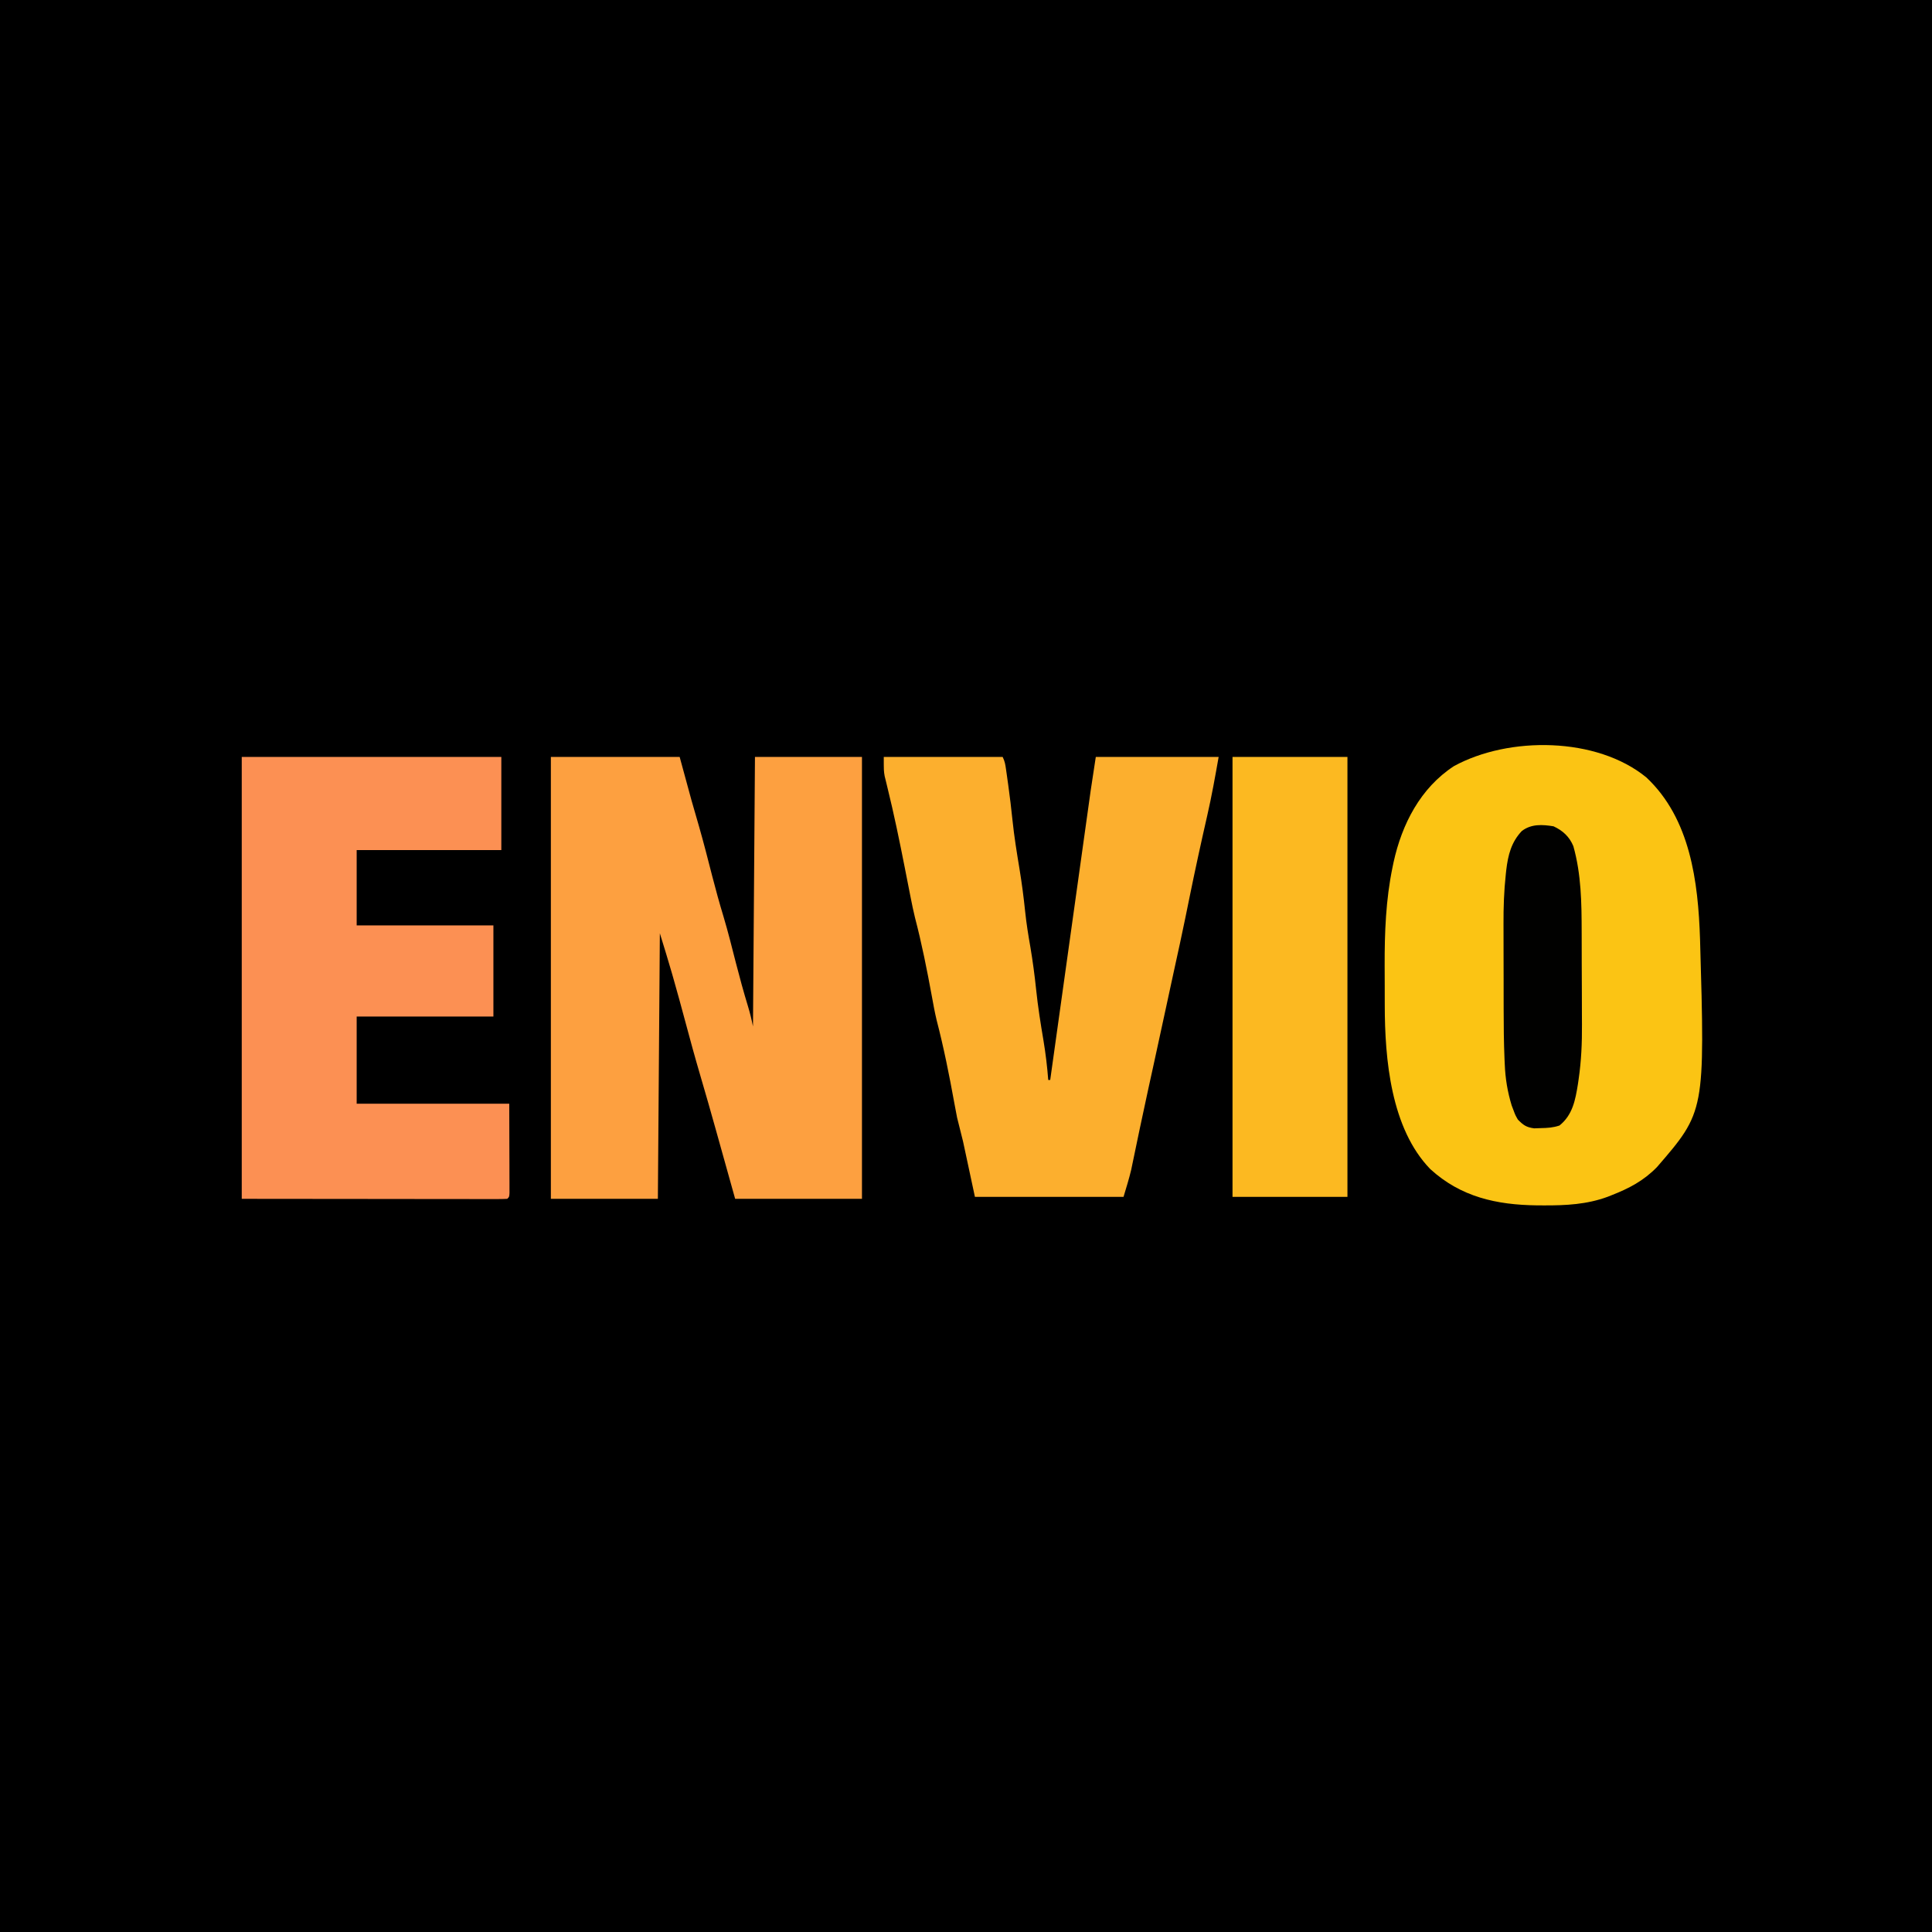 <?xml version="1.0" encoding="UTF-8"?>
<svg version="1.1" xmlns="http://www.w3.org/2000/svg" width="975" height="975">
<path d="M0 0 C321.75 0 643.5 0 975 0 C975 321.75 975 643.5 975 975 C653.25 975 331.5 975 0 975 C0 653.25 0 331.5 0 0 Z " fill="#000000" transform="translate(0,0)"/>
<path d="M0 0 C22.223 20.846 26.129 52.649 27.089 81.607 C29.6 168.587 29.6 168.587 5.336 196.66 C-1.45 203.609 -8.794 207.419 -17.727 210.91 C-18.35 211.157 -18.973 211.403 -19.616 211.657 C-29.946 215.464 -40.626 216.025 -51.539 215.973 C-53.379 215.965 -53.379 215.965 -55.256 215.958 C-75.622 215.696 -93.61 211.757 -109.066 197.637 C-128.96 177.094 -131.989 142.132 -132.02 115.035 C-132.023 113.968 -132.026 112.9 -132.03 111.8 C-132.035 109.555 -132.037 107.309 -132.037 105.064 C-132.039 101.696 -132.057 98.329 -132.076 94.961 C-132.12 78.316 -131.496 61.698 -128.102 45.348 C-127.933 44.528 -127.765 43.709 -127.591 42.865 C-123.37 23.565 -114.008 5.312 -97.102 -5.715 C-69.361 -20.878 -25.015 -20.526 0 0 Z " fill="#FBC414" transform="translate(830.852,392.34)"/>
<path d="M0 0 C21.45 0 42.9 0 65 0 C66.98 7.26 68.96 14.52 71 22 C72.883 28.533 72.883 28.533 74.769 35.064 C77.163 43.425 79.307 51.848 81.465 60.272 C83.206 67.038 85.057 73.747 87.086 80.431 C89.424 88.232 91.383 96.133 93.401 104.022 C95.287 111.357 97.277 118.645 99.49 125.889 C100.519 129.267 101.304 132.52 102 136 C102.33 91.12 102.66 46.24 103 0 C120.82 0 138.64 0 157 0 C157 73.59 157 147.18 157 223 C135.88 223 114.76 223 93 223 C85.812 197.33 85.812 197.33 83.252 188.135 C80.731 179.092 78.152 170.068 75.5 161.062 C72.712 151.587 70.108 142.071 67.561 132.529 C65.7 125.565 63.792 118.618 61.812 111.688 C61.587 110.895 61.361 110.103 61.129 109.286 C59.176 102.493 57.08 95.759 55 89 C54.67 133.22 54.34 177.44 54 223 C36.18 223 18.36 223 0 223 C0 149.41 0 75.82 0 0 Z " fill="#FDA040" transform="translate(278,382)"/>
<path d="M0 0 C43.23 0 86.46 0 131 0 C131 15.51 131 31.02 131 47 C106.91 47 82.82 47 58 47 C58 59.54 58 72.08 58 85 C80.77 85 103.54 85 127 85 C127 100.18 127 115.36 127 131 C104.23 131 81.46 131 58 131 C58 145.52 58 160.04 58 175 C83.41 175 108.82 175 135 175 C135.031 186.602 135.031 186.602 135.062 198.438 C135.072 200.882 135.081 203.327 135.09 205.845 C135.093 207.771 135.096 209.696 135.098 211.621 C135.103 212.631 135.108 213.64 135.113 214.681 C135.113 216.112 135.113 216.112 135.114 217.572 C135.116 218.405 135.118 219.237 135.12 220.095 C135 222 135 222 134 223 C132.266 223.096 130.529 223.122 128.793 223.12 C127.103 223.122 127.103 223.122 125.379 223.124 C124.127 223.121 122.875 223.117 121.586 223.114 C120.244 223.113 118.902 223.113 117.56 223.114 C113.955 223.114 110.35 223.108 106.745 223.101 C103.367 223.096 99.989 223.095 96.61 223.095 C86.719 223.089 76.828 223.075 66.938 223.062 C44.848 223.042 22.759 223.021 0 223 C0 149.41 0 75.82 0 0 Z " fill="#FC9053" transform="translate(122,382)"/>
<path d="M0 0 C19.8 0 39.6 0 60 0 C61.076 2.152 61.344 3.78 61.684 6.156 C61.805 7.004 61.927 7.852 62.052 8.726 C62.18 9.641 62.307 10.557 62.438 11.5 C62.572 12.449 62.706 13.398 62.844 14.376 C63.648 20.159 64.341 25.943 64.938 31.75 C65.802 40.134 67.16 48.418 68.534 56.732 C69.691 63.813 70.618 70.88 71.352 78.016 C71.979 84.065 72.943 90.015 74 96 C75.182 103.066 76.139 110.124 76.875 117.25 C77.774 125.909 79.137 134.476 80.591 143.058 C81.699 149.693 82.49 156.292 83 163 C83.33 163 83.66 163 84 163 C84.106 162.239 84.213 161.478 84.322 160.694 C86.917 142.129 89.513 123.565 92.111 105.001 C93.367 96.023 94.622 87.045 95.877 78.068 C96.971 70.238 98.066 62.408 99.162 54.578 C99.742 50.437 100.321 46.295 100.899 42.154 C101.445 38.246 101.992 34.338 102.539 30.431 C102.739 29.006 102.938 27.581 103.137 26.156 C103.411 24.19 103.687 22.224 103.962 20.258 C104.115 19.164 104.268 18.07 104.426 16.942 C105.249 11.29 106.131 5.646 107 0 C127.46 0 147.92 0 169 0 C167.246 9.939 165.499 19.749 163.247 29.568 C160.115 43.285 157.121 57.025 154.312 70.812 C153.735 73.646 153.157 76.479 152.578 79.312 C152.373 80.319 152.373 80.319 152.163 81.346 C150.431 89.808 148.579 98.243 146.726 106.679 C145.864 110.62 145.011 114.564 144.16 118.508 C143.996 119.267 143.832 120.027 143.663 120.809 C143.323 122.384 142.984 123.959 142.644 125.534 C140.5 135.469 138.354 145.404 136.176 155.332 C136.031 155.994 135.885 156.656 135.736 157.338 C135.019 160.603 134.302 163.868 133.583 167.133 C132.061 174.074 130.568 181.021 129.113 187.977 C128.878 189.097 128.878 189.097 128.639 190.24 C127.886 193.831 127.137 197.423 126.396 201.017 C126.126 202.308 125.856 203.599 125.578 204.93 C125.345 206.056 125.112 207.183 124.872 208.343 C123.774 212.946 122.36 217.468 121 222 C96.25 222 71.5 222 46 222 C43.03 208.14 43.03 208.14 40 194 C39.01 190.04 38.02 186.08 37 182 C36.513 179.589 36.051 177.173 35.625 174.75 C33.078 160.684 30.271 146.633 26.672 132.797 C25.716 128.817 24.998 124.799 24.265 120.772 C21.82 107.436 19.166 94.091 15.729 80.972 C14.922 77.681 14.247 74.379 13.59 71.055 C13.395 70.073 13.395 70.073 13.197 69.071 C12.327 64.678 11.467 60.282 10.605 55.887 C7.935 42.303 5.147 28.781 1.829 15.337 C1.469 13.842 1.469 13.842 1.102 12.316 C0.888 11.455 0.675 10.593 0.456 9.705 C0 7 0 7 0 0 Z " fill="#FCAF2E" transform="translate(446,382)"/>
<path d="M0 0 C19.14 0 38.28 0 58 0 C58 73.26 58 146.52 58 222 C38.86 222 19.72 222 0 222 C0 148.74 0 75.48 0 0 Z " fill="#FCB921" transform="translate(622,382)"/>
<path d="M0 0 C4.692 2.179 7.986 5.209 10 10 C14.012 24.276 14.171 38.612 14.203 53.309 C14.207 54.613 14.207 54.613 14.212 55.944 C14.227 60.551 14.236 65.158 14.24 69.765 C14.246 74.461 14.27 79.157 14.298 83.853 C14.317 87.519 14.322 91.185 14.324 94.852 C14.327 96.58 14.334 98.308 14.348 100.036 C14.415 109.355 14.017 118.425 12.667 127.656 C12.551 128.46 12.434 129.263 12.314 130.091 C11.019 138.145 9.634 145.693 3 151 C-0.291 152.097 -2.911 152.237 -6.375 152.312 C-8.057 152.369 -8.057 152.369 -9.773 152.426 C-13.718 151.905 -15.239 150.824 -18 148 C-19.293 145.738 -19.293 145.738 -20.188 143.312 C-20.49 142.525 -20.793 141.737 -21.105 140.926 C-23.221 134.005 -24.328 127.276 -24.615 120.053 C-24.671 118.822 -24.671 118.822 -24.728 117.567 C-25.089 109.096 -25.164 100.629 -25.168 92.152 C-25.171 90.519 -25.175 88.885 -25.178 87.251 C-25.184 83.862 -25.186 80.474 -25.185 77.085 C-25.185 72.797 -25.199 68.509 -25.216 64.221 C-25.227 60.859 -25.229 57.496 -25.229 54.134 C-25.23 52.555 -25.234 50.976 -25.242 49.397 C-25.28 40.958 -25.004 32.647 -24.091 24.252 C-24.011 23.51 -23.931 22.768 -23.848 22.004 C-22.95 14.48 -21.301 7.973 -16 2.375 C-11.219 -1.26 -5.706 -0.921 0 0 Z " fill="#010100" transform="translate(784,417)"/>
</svg>
